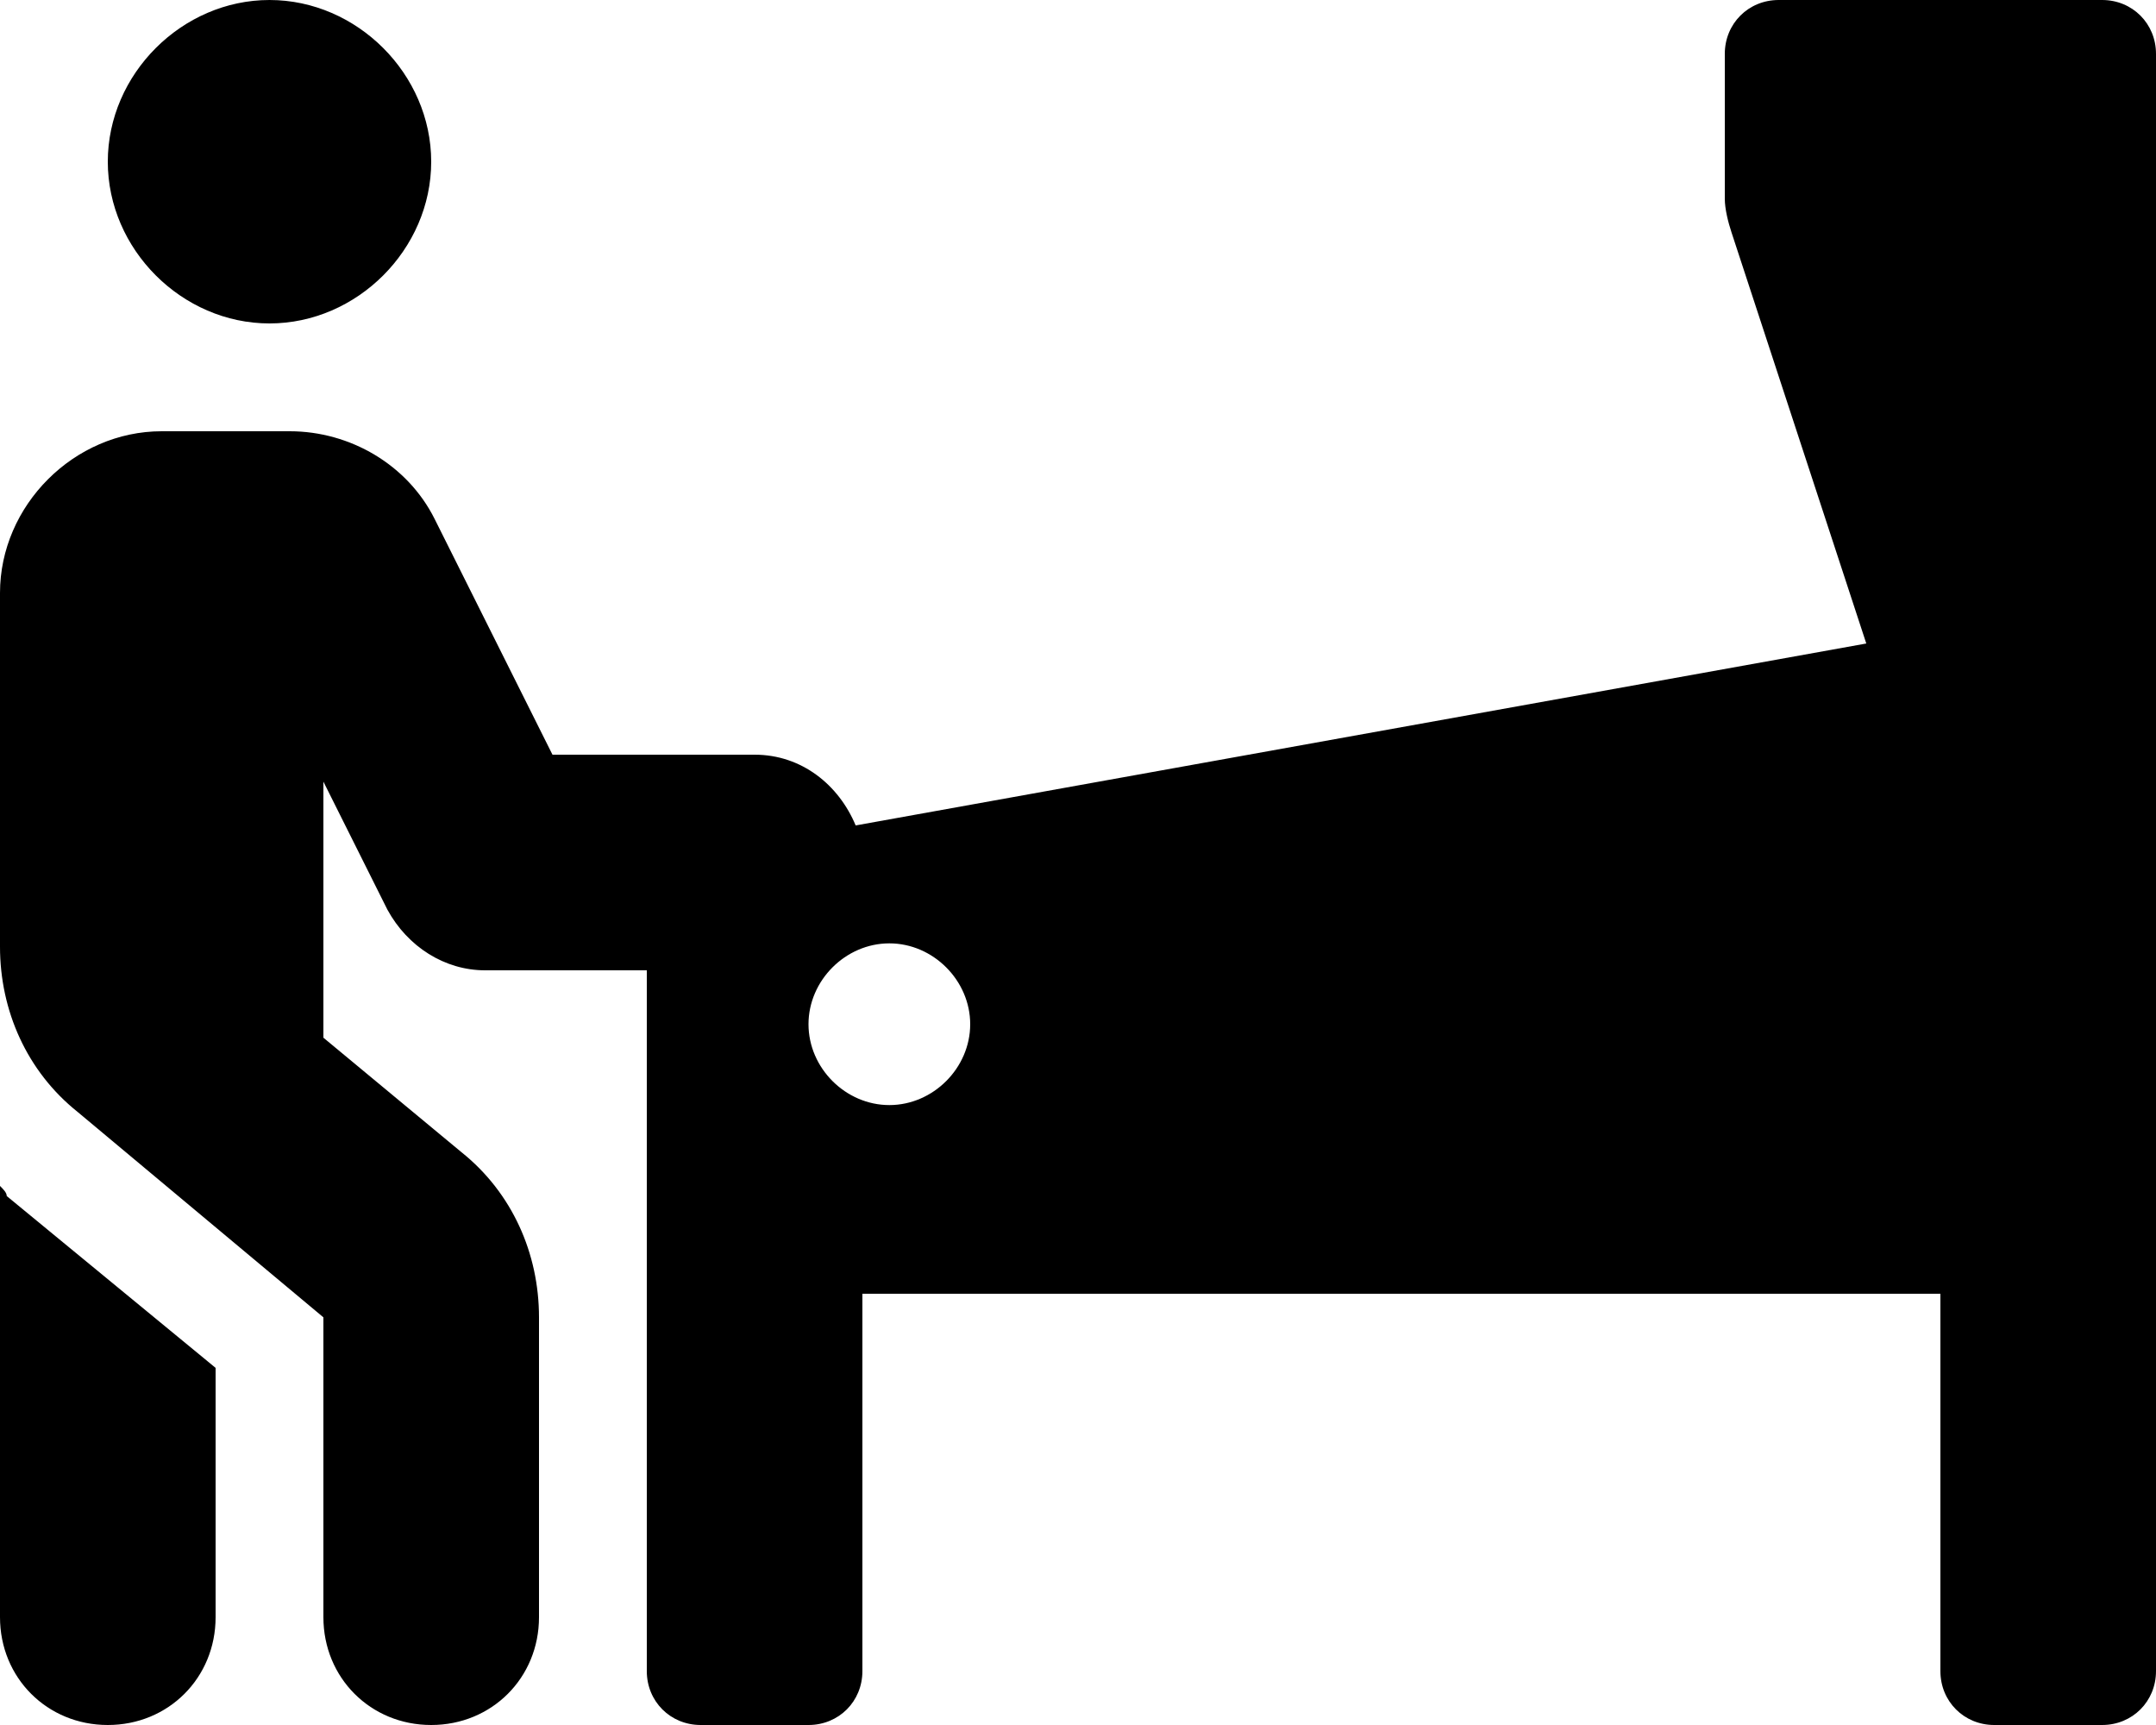 <svg xmlns="http://www.w3.org/2000/svg" viewBox="0 0 640 512"><!-- Font Awesome Pro 6.0.0-alpha1 by @fontawesome - https://fontawesome.com License - https://fontawesome.com/license (Commercial License) --><path d="M80 96C106 96 128 74 128 48C128 22 106 0 80 0S32 22 32 48C32 74 54 96 80 96ZM0 352V480C0 498 14 512 32 512S64 498 64 480V406L2 355C2 354 1 353 0 352ZM624 0H528C519 0 512 7 512 16V59C512 62 513 66 514 69L554 191L254 245C249 233 238 224 224 224H164L129 154C121 138 104 128 86 128H48C22 128 0 150 0 176V281C0 300 8 318 23 330L96 391V480C96 498 110 512 128 512S160 498 160 480V391C160 372 152 354 137 342L96 308V232L115 270C121 281 132 288 144 288H192V496C192 505 199 512 208 512H240C249 512 256 505 256 496V384H576V496C576 505 583 512 592 512H624C633 512 640 505 640 496V16C640 7 633 0 624 0ZM264 328C251 328 240 317 240 304C240 291 251 280 264 280S288 291 288 304C288 317 277 328 264 328Z"/></svg>